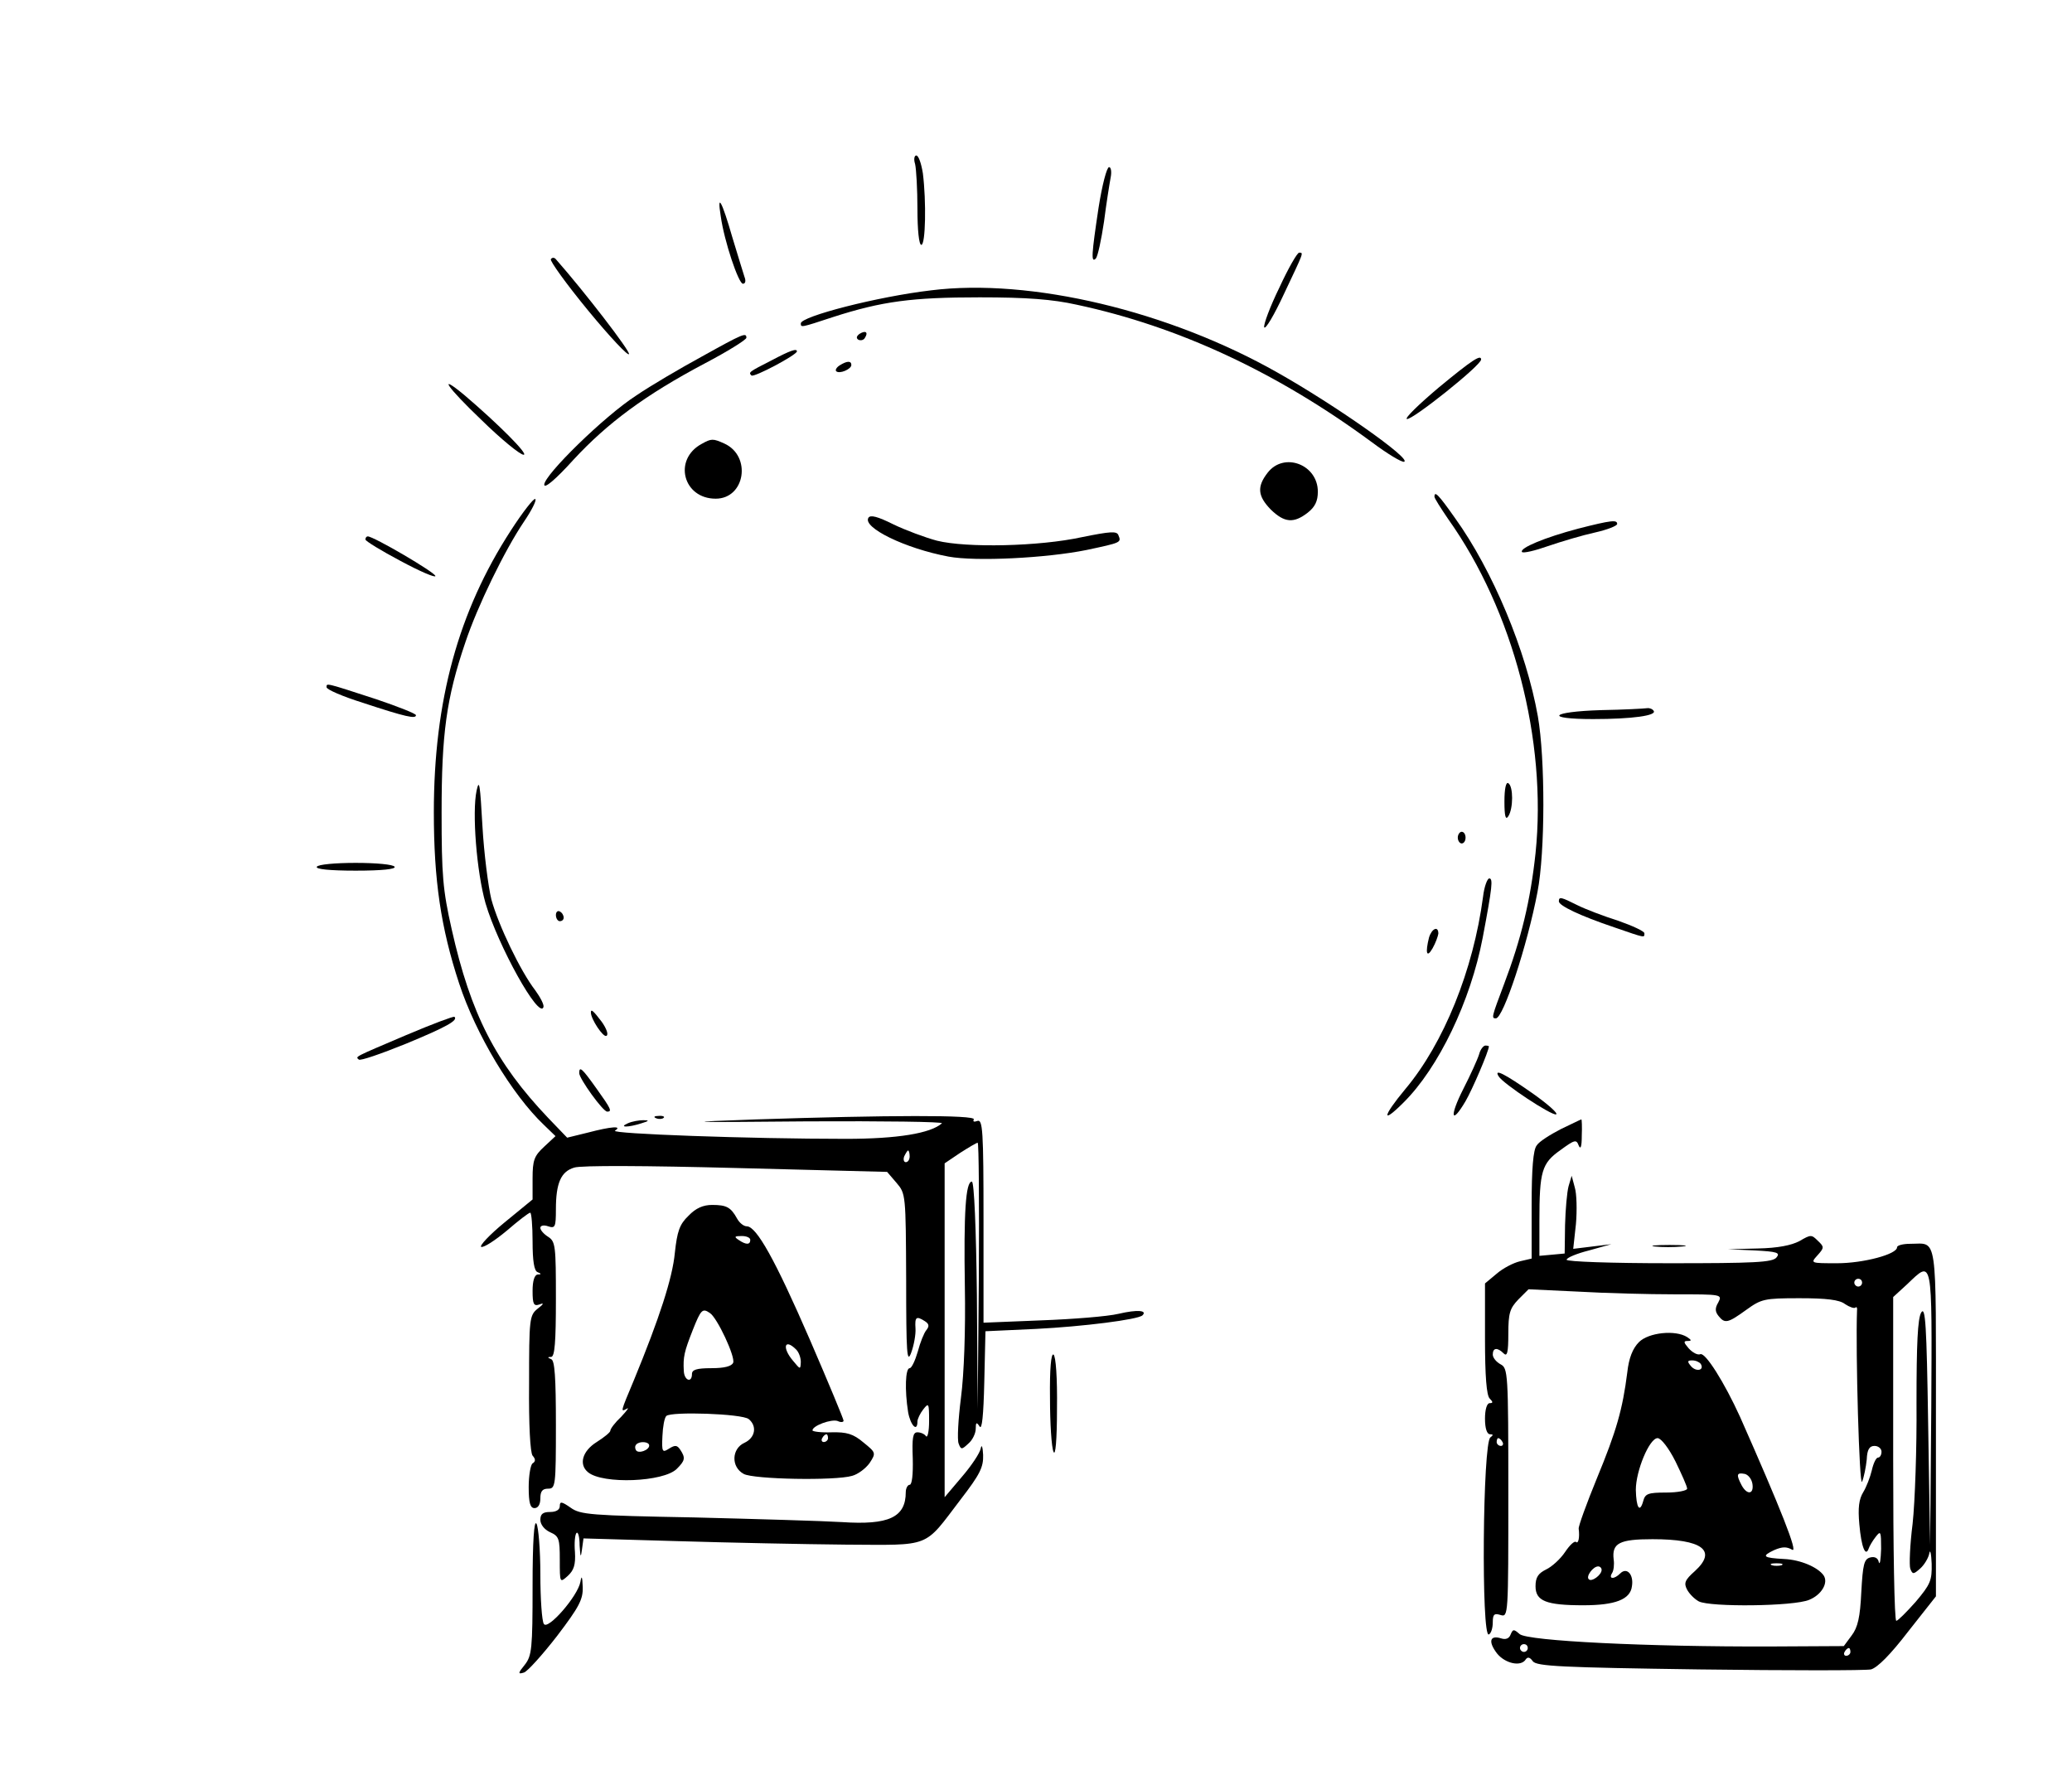 <?xml version="1.0" standalone="no"?>
<!DOCTYPE svg PUBLIC "-//W3C//DTD SVG 20010904//EN"
 "http://www.w3.org/TR/2001/REC-SVG-20010904/DTD/svg10.dtd">
<svg version="1.0" xmlns="http://www.w3.org/2000/svg"
 width="533pt" height="458pt" viewBox="0 0 533 458"
 preserveAspectRatio="xMidYMid meet">

<g transform="translate(0,458) scale(0.1,-0.1)"
fill="#000000" stroke="none">
<path d="M2354 4158 c3 -13 6 -65 6 -115 0 -55 4 -93 10 -93 11 0 13 112 4
184 -4 25 -11 46 -17 46 -5 0 -7 -10 -3 -22z"/>
<path d="M2826 4046 c-18 -120 -20 -144 -7 -131 5 6 14 48 21 95 6 47 14 97
17 113 3 15 1 27 -4 27 -6 0 -18 -47 -27 -104z"/>
<path d="M1854 4024 c9 -65 46 -174 57 -174 7 0 8 8 4 18 -3 9 -17 55 -31 101
-27 94 -40 117 -30 55z"/>
<path d="M3291 3840 c-24 -49 -41 -95 -39 -102 3 -7 26 32 51 86 51 108 51
106 39 106 -5 0 -28 -40 -51 -90z"/>
<path d="M1417 3913 c-3 -4 40 -64 96 -132 56 -68 103 -118 105 -112 3 8 -114
160 -188 244 -4 5 -10 5 -13 0z"/>
<path d="M2395 3833 c-137 -16 -335 -67 -335 -85 0 -11 0 -11 82 16 127 41
204 51 378 51 122 0 187 -5 250 -19 262 -56 515 -174 758 -353 40 -30 78 -53
84 -51 20 7 -178 146 -325 229 -280 159 -636 244 -892 212z"/>
<path d="M2211 3721 c-8 -6 -9 -11 -3 -15 6 -3 14 -1 17 5 9 14 2 20 -14 10z"/>
<path d="M1806 3663 c-55 -30 -132 -75 -170 -101 -82 -53 -236 -204 -236 -229
0 -11 29 13 75 64 88 95 185 167 338 248 59 31 107 61 107 66 0 14 -8 11 -114
-48z"/>
<path d="M1985 3653 c-59 -30 -60 -31 -52 -39 6 -6 117 53 117 62 0 8 -16 3
-65 -23z"/>
<path d="M3701 3583 c-51 -43 -88 -79 -82 -81 13 -4 191 138 191 153 0 14 -23
-1 -109 -72z"/>
<path d="M2160 3640 c-8 -5 -12 -12 -9 -15 8 -8 39 5 39 16 0 11 -11 11 -30
-1z"/>
<path d="M1238 3500 c51 -50 100 -90 109 -90 14 0 -66 80 -153 154 -70 58 -44
20 44 -64z"/>
<path d="M1805 3438 c-74 -40 -48 -141 36 -141 76 0 93 110 22 142 -29 13 -33
13 -58 -1z"/>
<path d="M3261 3364 c-28 -36 -26 -60 8 -95 35 -34 59 -36 95 -8 19 15 26 30
26 54 0 70 -87 103 -129 49z"/>
<path d="M3690 3302 c0 -4 16 -29 35 -57 168 -236 255 -570 225 -860 -13 -122
-37 -221 -81 -337 -32 -85 -33 -88 -21 -88 19 0 81 188 107 325 20 103 20 343
1 452 -30 169 -116 375 -213 510 -43 61 -53 71 -53 55z"/>
<path d="M1314 3215 c-135 -208 -198 -438 -198 -725 0 -174 18 -297 65 -440
43 -131 136 -286 218 -364 l30 -29 -29 -27 c-26 -24 -30 -35 -30 -82 l0 -54
-72 -59 c-39 -32 -66 -61 -60 -63 7 -2 36 17 66 42 29 25 56 46 60 46 3 0 6
-33 6 -74 0 -50 4 -76 13 -79 10 -4 10 -6 0 -6 -8 -1 -13 -16 -13 -42 0 -35 3
-40 18 -35 12 5 11 1 -5 -11 -21 -17 -22 -26 -22 -192 -1 -109 3 -178 9 -186
8 -9 8 -15 0 -20 -5 -3 -10 -31 -10 -61 0 -41 4 -54 15 -54 9 0 15 9 15 25 0
18 5 25 20 25 19 0 20 7 20 164 0 122 -3 166 -12 169 -10 4 -10 6 0 6 9 1 12
38 12 149 0 136 -1 148 -20 160 -11 7 -20 17 -20 23 0 6 9 8 20 4 18 -6 20 -2
20 44 0 67 13 97 47 107 16 6 187 5 416 -1 l389 -10 24 -28 c24 -28 24 -30 25
-250 0 -190 2 -217 13 -187 7 19 12 47 11 62 -2 30 2 33 24 19 11 -7 12 -13 4
-23 -6 -7 -16 -32 -22 -55 -7 -24 -16 -43 -21 -43 -11 0 -13 -56 -4 -113 6
-34 24 -53 24 -24 0 6 7 21 15 31 14 18 15 16 15 -30 0 -27 -4 -44 -8 -39 -4
6 -14 10 -22 10 -12 0 -14 -14 -12 -68 1 -41 -2 -67 -8 -67 -5 0 -10 -9 -10
-19 0 -65 -44 -85 -164 -77 -50 3 -221 8 -381 12 -266 5 -292 7 -317 25 -23
16 -28 17 -28 4 0 -9 -9 -15 -25 -15 -18 0 -25 -5 -25 -20 0 -12 10 -25 25
-32 23 -10 25 -17 25 -71 0 -60 0 -60 21 -41 15 14 20 28 18 61 -2 23 0 45 4
49 4 4 8 -10 8 -32 2 -31 3 -33 6 -11 l4 29 242 -7 c133 -4 328 -8 433 -9 222
-1 199 -10 295 116 50 65 59 83 58 115 -1 21 -4 28 -6 17 -2 -12 -24 -45 -49
-74 l-44 -52 0 430 0 429 40 27 c22 14 42 26 45 26 3 0 4 -154 3 -342 l-3
-343 -2 293 c-2 170 -7 292 -13 292 -16 0 -21 -81 -18 -270 2 -111 -2 -225
-10 -286 -7 -55 -10 -108 -6 -118 6 -16 8 -16 25 0 11 9 19 27 19 38 0 17 2
18 10 6 6 -10 10 28 12 115 l3 130 130 6 c120 6 263 24 274 35 13 13 -14 15
-61 4 -29 -7 -119 -14 -200 -17 l-148 -6 0 263 c0 233 -2 261 -16 256 -8 -3
-12 -2 -9 4 7 12 -224 11 -560 0 -200 -7 -188 -8 133 -5 194 1 349 -1 345 -5
-29 -26 -115 -40 -247 -40 -250 0 -607 13 -594 21 20 13 -9 11 -70 -5 l-53
-13 -49 51 c-135 142 -199 267 -248 485 -23 102 -26 139 -26 301 0 201 12 293
61 437 31 93 101 237 151 311 19 28 33 55 29 58 -3 4 -32 -33 -63 -81z m1026
-1610 c0 -8 -4 -15 -10 -15 -5 0 -7 7 -4 15 4 8 8 15 10 15 2 0 4 -7 4 -15z"/>
<path d="M2234 3248 c-16 -25 94 -79 206 -100 70 -13 251 -4 355 17 89 19 90
19 82 38 -4 11 -20 10 -94 -5 -110 -24 -297 -28 -373 -9 -30 8 -81 27 -112 42
-40 20 -59 25 -64 17z"/>
<path d="M4060 3220 c-87 -23 -151 -50 -145 -60 3 -4 33 3 67 15 35 12 89 28
121 35 31 7 57 17 57 22 0 11 -14 10 -100 -12z"/>
<path d="M940 3192 c0 -4 41 -29 90 -55 50 -27 90 -44 90 -39 0 9 -159 102
-174 102 -3 0 -6 -3 -6 -8z"/>
<path d="M840 2812 c0 -6 42 -24 93 -40 112 -37 137 -42 137 -32 0 4 -46 22
-102 41 -132 43 -128 42 -128 31z"/>
<path d="M4118 2753 c-130 -4 -147 -23 -20 -23 101 0 164 9 156 21 -3 5 -11 8
-17 7 -7 -1 -60 -4 -119 -5z"/>
<path d="M1226 2546 c-12 -56 0 -209 23 -290 32 -109 138 -300 149 -267 2 6
-8 25 -21 43 -38 49 -95 168 -113 234 -8 33 -19 118 -23 189 -6 106 -8 123
-15 91z"/>
<path d="M3870 2518 c0 -38 3 -49 10 -38 13 20 13 77 0 85 -6 4 -10 -14 -10
-47z"/>
<path d="M3750 2425 c0 -8 5 -15 10 -15 6 0 10 7 10 15 0 8 -4 15 -10 15 -5 0
-10 -7 -10 -15z"/>
<path d="M815 2350 c-4 -6 32 -10 100 -10 68 0 104 4 100 10 -3 6 -48 10 -100
10 -52 0 -97 -4 -100 -10z"/>
<path d="M3815 2273 c-25 -189 -101 -377 -200 -495 -59 -71 -62 -92 -5 -35 91
90 173 262 204 424 25 132 27 153 17 153 -5 0 -13 -21 -16 -47z"/>
<path d="M4010 2261 c0 -11 54 -37 143 -67 81 -28 77 -27 77 -15 0 5 -30 19
-67 32 -38 12 -85 30 -105 40 -42 21 -48 23 -48 10z"/>
<path d="M1430 2226 c0 -9 5 -16 10 -16 6 0 10 4 10 9 0 6 -4 13 -10 16 -5 3
-10 -1 -10 -9z"/>
<path d="M3676 2168 c-10 -40 -6 -54 9 -28 8 14 14 31 15 38 0 21 -17 13 -24
-10z"/>
<path d="M1520 1975 c0 -17 32 -65 40 -60 6 3 0 19 -12 36 -22 29 -28 34 -28
24z"/>
<path d="M1045 1917 c-136 -58 -131 -55 -122 -63 3 -4 58 15 122 41 104 43
134 60 124 69 -2 2 -58 -19 -124 -47z"/>
<path d="M3805 1868 c-4 -13 -22 -53 -41 -90 -36 -71 -31 -94 6 -31 17 29 60
129 60 141 0 1 -4 2 -9 2 -5 0 -13 -10 -16 -22z"/>
<path d="M1490 1819 c0 -14 61 -99 72 -99 13 0 10 7 -28 60 -37 52 -44 58 -44
39z"/>
<path d="M3855 1811 c11 -19 137 -102 148 -98 6 2 -22 27 -62 55 -70 49 -99
64 -86 43z"/>
<path d="M1688 1703 c7 -3 16 -2 19 1 4 3 -2 6 -13 5 -11 0 -14 -3 -6 -6z"/>
<path d="M1615 1690 c-25 -11 1 -11 35 0 20 6 21 8 5 8 -11 0 -29 -3 -40 -8z"/>
<path d="M4015 1675 c-27 -14 -56 -32 -62 -42 -9 -11 -13 -60 -13 -154 l0
-137 -30 -7 c-17 -4 -44 -18 -60 -32 l-30 -25 0 -142 c0 -97 4 -146 12 -154 9
-9 9 -12 0 -12 -7 0 -12 -16 -12 -40 0 -25 5 -40 13 -40 8 0 9 -2 1 -8 -20
-12 -24 -519 -4 -507 6 3 10 17 10 31 0 21 4 24 20 19 20 -6 20 -2 20 314 0
310 -1 321 -20 331 -11 6 -20 17 -20 25 0 18 12 19 28 3 9 -9 12 2 12 50 0 54
4 66 26 89 l26 26 127 -6 c69 -4 181 -7 249 -7 121 0 123 0 112 -21 -9 -15 -8
-24 1 -35 16 -20 24 -18 71 16 39 28 46 30 137 30 69 0 103 -4 117 -15 12 -8
24 -12 27 -9 3 3 5 -1 4 -8 -4 -104 6 -458 13 -440 5 12 10 38 12 57 1 26 7
35 20 35 10 0 18 -7 18 -15 0 -8 -4 -15 -9 -15 -5 0 -12 -15 -16 -33 -4 -17
-14 -43 -22 -56 -11 -18 -14 -40 -10 -83 5 -58 16 -85 24 -62 2 6 10 20 18 30
13 17 14 14 14 -31 -1 -27 -3 -43 -6 -34 -2 11 -11 15 -22 12 -16 -4 -19 -18
-23 -89 -3 -65 -9 -91 -25 -112 l-20 -27 -189 -1 c-314 -1 -625 14 -645 32
-15 13 -17 13 -23 -1 -4 -11 -13 -14 -25 -10 -29 9 -33 -9 -10 -39 21 -26 62
-35 74 -15 5 7 11 5 18 -5 10 -13 74 -16 428 -21 229 -3 427 -3 442 0 17 5 50
38 96 98 l71 90 0 448 c0 495 5 459 -66 459 -19 0 -34 -4 -34 -9 0 -18 -87
-41 -154 -41 -69 0 -69 0 -51 20 18 20 18 22 1 38 -16 16 -18 16 -47 -1 -21
-11 -56 -18 -107 -19 l-77 -2 68 -3 c59 -3 67 -6 57 -18 -10 -13 -58 -15 -276
-15 -148 0 -264 4 -264 9 0 5 26 16 58 24 l57 16 -49 -6 -49 -6 7 64 c3 35 2
78 -3 94 l-8 30 -8 -27 c-4 -15 -8 -60 -9 -100 l-1 -73 -32 -3 -33 -3 0 89 c0
129 6 149 54 183 37 27 41 28 47 12 5 -12 8 -3 8 25 1 23 0 42 -1 42 -2 0 -25
-12 -53 -25z m953 -717 l-3 -353 -5 310 c-4 257 -7 306 -18 288 -9 -16 -12
-80 -12 -233 1 -115 -4 -255 -10 -310 -7 -55 -9 -107 -6 -116 6 -15 8 -15 26
1 10 9 21 27 23 39 2 11 5 -1 6 -27 1 -43 -3 -53 -41 -98 -24 -27 -46 -49 -50
-49 -5 0 -8 187 -8 416 l0 417 36 33 c66 63 64 73 62 -318z m-178 322 c0 -5
-4 -10 -10 -10 -5 0 -10 5 -10 10 0 6 5 10 10 10 6 0 10 -4 10 -10z m-925
-410 c3 -5 1 -10 -4 -10 -6 0 -11 5 -11 10 0 6 2 10 4 10 3 0 8 -4 11 -10z
m65 -530 c0 -5 -4 -10 -10 -10 -5 0 -10 5 -10 10 0 6 5 10 10 10 6 0 10 -4 10
-10z m830 -10 c0 -5 -5 -10 -11 -10 -5 0 -7 5 -4 10 3 6 8 10 11 10 2 0 4 -4
4 -10z"/>
<path d="M1771 1452 c-23 -22 -29 -40 -35 -95 -6 -65 -40 -169 -105 -327 -36
-86 -35 -83 -18 -74 6 4 0 -5 -15 -21 -16 -15 -28 -31 -28 -36 0 -4 -16 -17
-35 -29 -37 -23 -47 -58 -22 -78 38 -31 194 -25 228 9 21 21 23 28 9 49 -8 12
-13 13 -29 3 -17 -11 -19 -9 -17 32 1 24 5 47 10 52 12 12 195 6 212 -8 22
-18 17 -48 -11 -61 -33 -15 -35 -62 -2 -80 25 -14 235 -18 279 -5 15 4 35 19
45 33 17 26 16 27 -16 53 -26 22 -43 27 -82 26 -27 -1 -49 2 -49 5 0 12 49 30
65 24 8 -4 15 -3 15 1 0 4 -39 98 -87 209 -89 205 -137 291 -162 291 -8 0 -19
9 -25 20 -16 29 -27 35 -64 35 -23 0 -42 -8 -61 -28z m159 -62 c0 -13 -11 -13
-30 0 -12 8 -11 10 8 10 12 0 22 -4 22 -10z m-104 -188 c19 -12 66 -113 60
-128 -4 -9 -22 -14 -56 -14 -38 0 -50 -4 -50 -15 0 -24 -20 -17 -21 8 -2 36 1
49 23 105 21 53 25 57 44 44z m222 -94 c7 -7 12 -21 12 -32 -1 -20 -1 -20 -20
3 -29 34 -22 59 8 29z m82 -228 c0 -5 -5 -10 -11 -10 -5 0 -7 5 -4 10 3 6 8
10 11 10 2 0 4 -4 4 -10z m-460 -19 c0 -12 -28 -22 -34 -12 -3 5 -3 11 1 15 9
9 33 7 33 -3z"/>
<path d="M4257 1373 c18 -2 50 -2 70 0 21 2 7 4 -32 4 -38 0 -55 -2 -38 -4z"/>
<path d="M4216 1127 c-16 -16 -26 -41 -30 -78 -12 -95 -28 -151 -78 -272 -27
-66 -48 -124 -47 -130 3 -23 -1 -40 -7 -34 -4 3 -16 -8 -28 -26 -12 -18 -34
-38 -49 -45 -20 -10 -27 -20 -27 -43 0 -38 27 -49 123 -49 82 0 121 15 125 49
5 30 -13 50 -30 33 -16 -16 -31 -15 -21 1 4 6 6 22 4 35 -5 42 15 52 100 52
128 0 167 -29 109 -82 -26 -23 -29 -31 -20 -48 6 -11 19 -24 30 -30 29 -15
244 -13 284 4 32 13 50 44 37 63 -15 21 -59 40 -101 42 -55 3 -60 7 -26 23 21
9 32 9 46 1 17 -11 -30 107 -134 342 -40 88 -89 166 -102 161 -7 -3 -20 4 -30
15 -13 15 -14 19 -3 19 11 0 11 2 -1 10 -30 19 -99 12 -124 -13z m159 -56 c10
-17 -12 -21 -25 -6 -10 12 -10 15 3 15 9 0 18 -4 22 -9z m-65 -251 c16 -33 30
-64 30 -70 0 -5 -24 -10 -54 -10 -47 0 -54 -3 -59 -22 -9 -32 -18 -17 -19 29
0 49 35 133 56 133 9 0 29 -26 46 -60z m198 -58 c4 -27 -14 -29 -28 -3 -14 27
-13 33 8 29 9 -2 18 -13 20 -26z m75 -209 c-7 -2 -19 -2 -25 0 -7 3 -2 5 12 5
14 0 19 -2 13 -5z m-463 -12 c0 -13 -26 -32 -33 -24 -8 7 11 33 24 33 5 0 9
-4 9 -9z"/>
<path d="M2701 983 c0 -65 4 -127 9 -138 5 -13 9 29 9 112 1 78 -3 134 -9 138
-6 4 -10 -36 -9 -112z"/>
<path d="M1370 499 c0 -161 -2 -179 -20 -202 -18 -22 -18 -25 -2 -20 9 3 47
45 85 94 57 75 67 94 66 126 -1 28 -3 31 -6 13 -7 -37 -84 -125 -94 -108 -5 7
-9 65 -9 128 0 63 -5 122 -10 130 -6 10 -10 -44 -10 -161z"/>
</g>
</svg>
